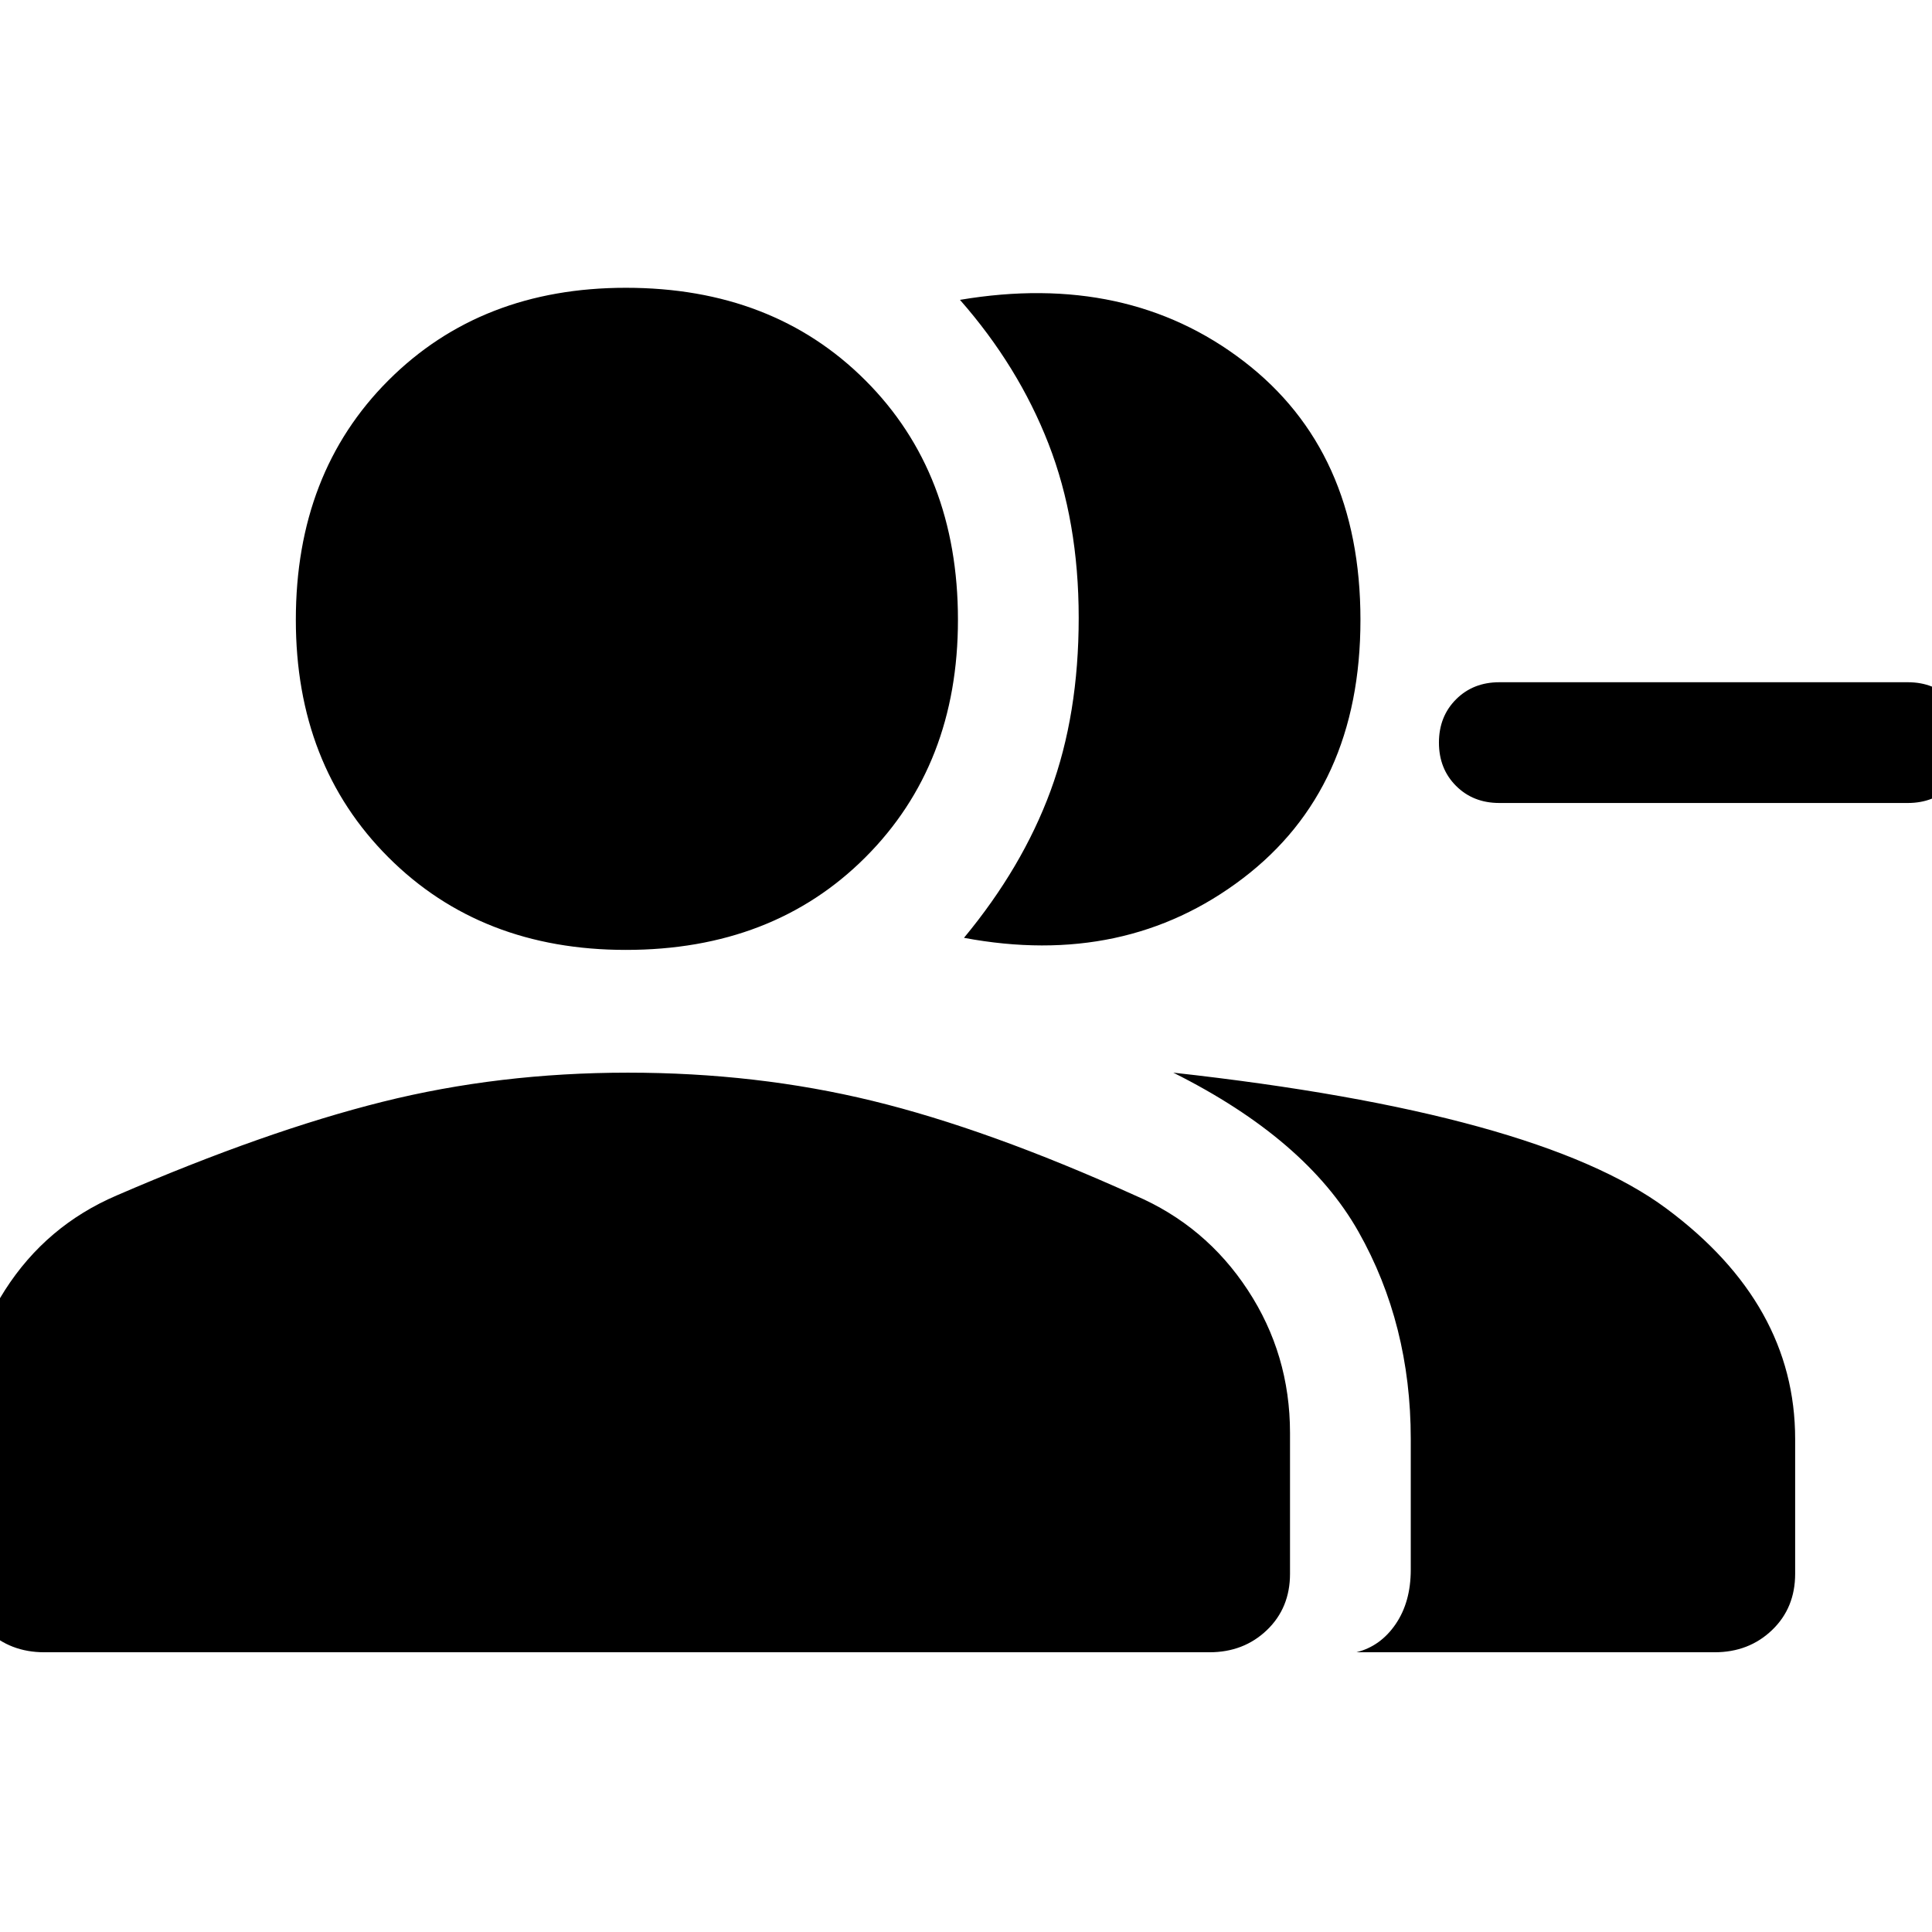 <svg xmlns="http://www.w3.org/2000/svg" height="48" width="48"><path d="M23.95 23.3Q25.4 21.55 26.1 19.65Q26.8 17.75 26.8 15.35Q26.8 12.95 26.05 11.025Q25.3 9.1 23.85 7.45Q28 6.75 30.9 8.975Q33.8 11.2 33.8 15.4Q33.8 19.6 30.875 21.825Q27.95 24.05 23.95 23.3ZM33.7 41.05Q34.3 40.9 34.675 40.35Q35.05 39.8 35.05 39V35.75Q35.05 32.9 33.75 30.6Q32.45 28.3 29.15 26.65Q38.2 27.65 41.4 30.025Q44.6 32.4 44.6 35.75V39.1Q44.6 39.95 44.025 40.5Q43.45 41.05 42.6 41.05ZM37.25 19.95Q36.6 19.95 36.175 19.525Q35.75 19.1 35.75 18.45Q35.75 17.8 36.175 17.375Q36.6 16.95 37.25 16.95H47.4Q48.05 16.95 48.475 17.375Q48.9 17.8 48.9 18.45Q48.9 19.1 48.475 19.525Q48.05 19.95 47.4 19.95ZM15.55 23.6Q11.95 23.6 9.65 21.3Q7.35 19 7.35 15.4Q7.35 11.75 9.65 9.45Q11.95 7.15 15.55 7.15Q19.2 7.15 21.5 9.45Q23.8 11.75 23.8 15.4Q23.8 19 21.5 21.3Q19.2 23.6 15.55 23.6ZM1.1 41.05Q0.25 41.05 -0.325 40.5Q-0.9 39.95 -0.9 39.1V35.6Q-0.9 33.65 0.125 32.05Q1.15 30.45 2.9 29.7Q6.6 28.1 9.5 27.375Q12.4 26.65 15.6 26.65Q18.8 26.65 21.675 27.35Q24.55 28.05 28.2 29.7Q29.95 30.45 31 32.05Q32.05 33.65 32.05 35.6V39.1Q32.05 39.95 31.475 40.5Q30.9 41.05 30.05 41.05Z"/></svg>